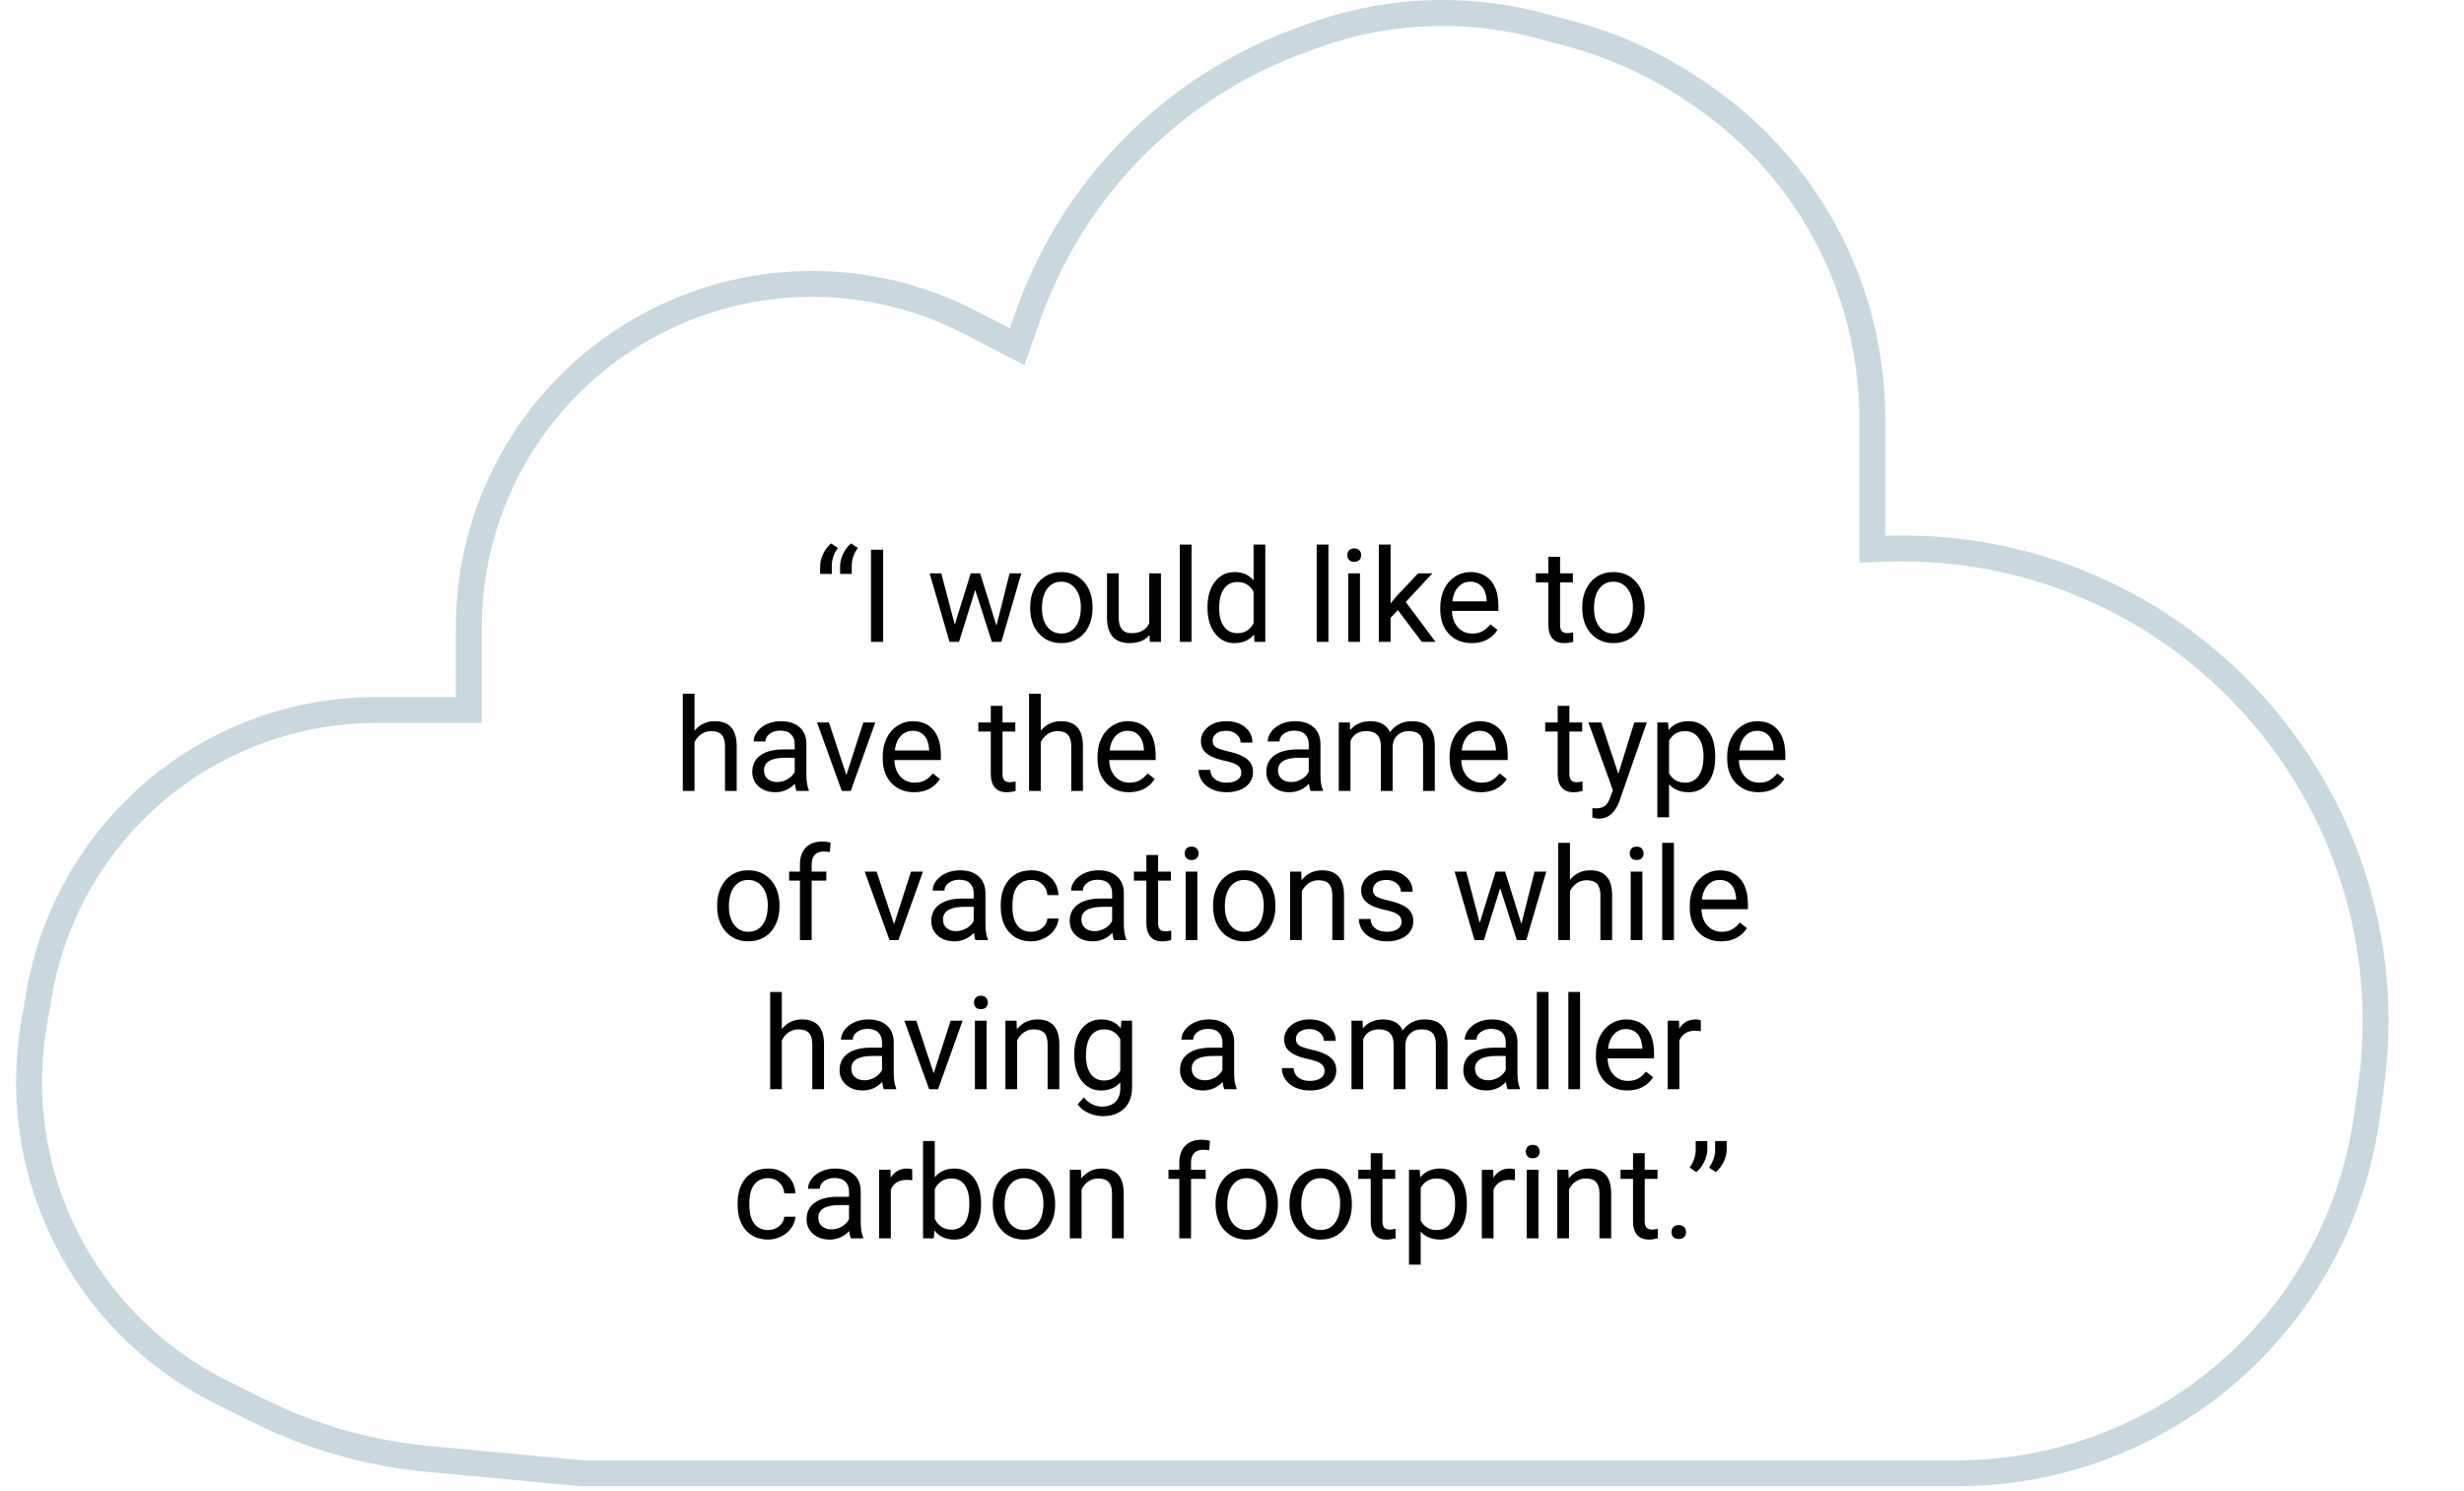 <svg width="380" height="230" viewBox="0 0 380 230" fill="none" xmlns="http://www.w3.org/2000/svg">
<path d="M288.745 82.633V84.701L290.813 84.632C336.166 83.1 371.932 122.845 365.643 167.785L365.011 172.298C362.817 187.979 354.869 202.282 342.712 212.427C331.245 221.997 316.783 227.239 301.847 227.239H89.714L65.981 225.02C56.856 224.166 47.968 221.628 39.767 217.535L34.015 214.663C24.393 209.86 16.448 202.262 11.219 192.865C5.31 182.247 3.203 169.929 5.245 157.95L6.02 153.403C7.941 142.139 13.466 131.803 21.765 123.95C31.562 114.678 44.539 109.511 58.028 109.511H70.305H72.305V107.511V96.752C72.305 76.843 83.47 58.617 101.205 49.572C116.435 41.806 134.477 41.869 149.652 49.742L154.817 52.421L156.86 53.481L157.624 51.31L158.537 48.717C165.483 28.984 180.898 13.396 200.552 6.231L202.442 5.542C208.869 3.199 215.656 2 222.496 2C227.628 2 232.738 2.675 237.694 4.007L242.167 5.209C249.188 7.096 255.831 10.177 261.808 14.316L262.746 14.965C274.761 23.286 283.35 35.684 286.918 49.857C288.132 54.676 288.745 59.627 288.745 64.597V82.633Z" stroke="#C9D8DF" stroke-width="4"/>
<path d="M128.184 83.814L129.219 84.518C128.613 85.344 128.301 86.236 128.281 87.193V88.522H126.484V87.389C126.484 86.725 126.641 86.067 126.953 85.416C127.272 84.765 127.682 84.231 128.184 83.814ZM131.26 83.814L132.295 84.518C131.689 85.344 131.377 86.236 131.357 87.193V88.522H129.561V87.389C129.561 86.725 129.717 86.067 130.029 85.416C130.348 84.765 130.758 84.231 131.26 83.814ZM136.201 99H134.326V84.781H136.201V99ZM153.672 96.51L155.703 88.434H157.51L154.434 99H152.969L150.4 90.992L147.9 99H146.436L143.369 88.434H145.166L147.246 96.344L149.707 88.434H151.162L153.672 96.51ZM158.877 93.619C158.877 92.584 159.079 91.653 159.482 90.826C159.893 89.999 160.459 89.361 161.182 88.912C161.911 88.463 162.741 88.238 163.672 88.238C165.111 88.238 166.273 88.736 167.158 89.732C168.05 90.728 168.496 92.053 168.496 93.707V93.834C168.496 94.863 168.298 95.787 167.9 96.607C167.51 97.421 166.947 98.056 166.211 98.512C165.482 98.967 164.642 99.195 163.691 99.195C162.259 99.195 161.097 98.697 160.205 97.701C159.32 96.705 158.877 95.387 158.877 93.746V93.619ZM160.693 93.834C160.693 95.006 160.964 95.947 161.504 96.656C162.051 97.366 162.78 97.721 163.691 97.721C164.609 97.721 165.339 97.363 165.879 96.647C166.419 95.924 166.689 94.915 166.689 93.619C166.689 92.46 166.413 91.523 165.859 90.807C165.312 90.084 164.583 89.723 163.672 89.723C162.78 89.723 162.061 90.078 161.514 90.787C160.967 91.497 160.693 92.512 160.693 93.834ZM177.285 97.955C176.582 98.782 175.55 99.195 174.189 99.195C173.063 99.195 172.204 98.87 171.611 98.219C171.025 97.561 170.729 96.591 170.723 95.309V88.434H172.529V95.26C172.529 96.861 173.18 97.662 174.482 97.662C175.863 97.662 176.781 97.148 177.236 96.119V88.434H179.043V99H177.324L177.285 97.955ZM183.76 99H181.953V84H183.76V99ZM186.221 93.629C186.221 92.008 186.605 90.706 187.373 89.723C188.141 88.733 189.147 88.238 190.391 88.238C191.628 88.238 192.607 88.662 193.33 89.508V84H195.137V99H193.477L193.389 97.867C192.666 98.753 191.66 99.195 190.371 99.195C189.147 99.195 188.148 98.694 187.373 97.691C186.605 96.689 186.221 95.38 186.221 93.766V93.629ZM188.027 93.834C188.027 95.032 188.275 95.969 188.77 96.647C189.264 97.324 189.948 97.662 190.82 97.662C191.966 97.662 192.803 97.148 193.33 96.119V91.266C192.79 90.269 191.96 89.772 190.84 89.772C189.954 89.772 189.264 90.113 188.77 90.797C188.275 91.481 188.027 92.493 188.027 93.834ZM204.873 99H203.066V84H204.873V99ZM209.736 99H207.93V88.434H209.736V99ZM207.783 85.631C207.783 85.338 207.871 85.091 208.047 84.889C208.229 84.687 208.496 84.586 208.848 84.586C209.199 84.586 209.466 84.687 209.648 84.889C209.831 85.091 209.922 85.338 209.922 85.631C209.922 85.924 209.831 86.168 209.648 86.363C209.466 86.559 209.199 86.656 208.848 86.656C208.496 86.656 208.229 86.559 208.047 86.363C207.871 86.168 207.783 85.924 207.783 85.631ZM215.586 94.107L214.453 95.289V99H212.646V84H214.453V93.072L215.42 91.91L218.711 88.434H220.908L216.797 92.848L221.387 99H219.268L215.586 94.107ZM226.963 99.195C225.531 99.195 224.365 98.727 223.467 97.789C222.568 96.845 222.119 95.585 222.119 94.01V93.678C222.119 92.63 222.318 91.695 222.715 90.875C223.118 90.048 223.678 89.404 224.395 88.941C225.117 88.473 225.898 88.238 226.738 88.238C228.112 88.238 229.18 88.691 229.941 89.596C230.703 90.501 231.084 91.796 231.084 93.482V94.234H223.926C223.952 95.276 224.255 96.119 224.834 96.764C225.42 97.402 226.162 97.721 227.061 97.721C227.699 97.721 228.239 97.591 228.682 97.33C229.124 97.07 229.512 96.725 229.844 96.295L230.947 97.154C230.062 98.515 228.734 99.195 226.963 99.195ZM226.738 89.723C226.009 89.723 225.397 89.99 224.902 90.523C224.408 91.051 224.102 91.793 223.984 92.75H229.277V92.613C229.225 91.695 228.978 90.986 228.535 90.484C228.092 89.977 227.493 89.723 226.738 89.723ZM240.596 85.875V88.434H242.568V89.83H240.596V96.383C240.596 96.806 240.684 97.125 240.859 97.34C241.035 97.548 241.335 97.652 241.758 97.652C241.966 97.652 242.253 97.613 242.617 97.535V99C242.142 99.13 241.68 99.195 241.23 99.195C240.423 99.195 239.814 98.951 239.404 98.463C238.994 97.975 238.789 97.281 238.789 96.383V89.83H236.865V88.434H238.789V85.875H240.596ZM244.014 93.619C244.014 92.584 244.215 91.653 244.619 90.826C245.029 89.999 245.596 89.361 246.318 88.912C247.048 88.463 247.878 88.238 248.809 88.238C250.247 88.238 251.41 88.736 252.295 89.732C253.187 90.728 253.633 92.053 253.633 93.707V93.834C253.633 94.863 253.434 95.787 253.037 96.607C252.646 97.421 252.083 98.056 251.348 98.512C250.618 98.967 249.779 99.195 248.828 99.195C247.396 99.195 246.234 98.697 245.342 97.701C244.456 96.705 244.014 95.387 244.014 93.746V93.619ZM245.83 93.834C245.83 95.006 246.1 95.947 246.641 96.656C247.188 97.366 247.917 97.721 248.828 97.721C249.746 97.721 250.475 97.363 251.016 96.647C251.556 95.924 251.826 94.915 251.826 93.619C251.826 92.46 251.549 91.523 250.996 90.807C250.449 90.084 249.72 89.723 248.809 89.723C247.917 89.723 247.197 90.078 246.65 90.787C246.104 91.497 245.83 92.512 245.83 93.834ZM107.109 112.713C107.91 111.73 108.952 111.238 110.234 111.238C112.467 111.238 113.594 112.498 113.613 115.018V122H111.807V115.008C111.8 114.246 111.624 113.683 111.279 113.318C110.941 112.954 110.41 112.771 109.688 112.771C109.102 112.771 108.587 112.928 108.145 113.24C107.702 113.553 107.357 113.963 107.109 114.471V122H105.303V107H107.109V112.713ZM122.842 122C122.738 121.792 122.653 121.421 122.588 120.887C121.748 121.759 120.745 122.195 119.58 122.195C118.538 122.195 117.682 121.902 117.012 121.316C116.348 120.724 116.016 119.975 116.016 119.07C116.016 117.97 116.432 117.117 117.266 116.512C118.105 115.9 119.284 115.594 120.801 115.594H122.559V114.764C122.559 114.132 122.37 113.631 121.992 113.26C121.615 112.882 121.058 112.693 120.322 112.693C119.678 112.693 119.137 112.856 118.701 113.182C118.265 113.507 118.047 113.901 118.047 114.363H116.23C116.23 113.836 116.416 113.328 116.787 112.84C117.165 112.345 117.673 111.954 118.311 111.668C118.955 111.382 119.661 111.238 120.43 111.238C121.647 111.238 122.601 111.544 123.291 112.156C123.981 112.762 124.339 113.598 124.365 114.666V119.529C124.365 120.499 124.489 121.271 124.736 121.844V122H122.842ZM119.844 120.623C120.41 120.623 120.947 120.477 121.455 120.184C121.963 119.891 122.331 119.51 122.559 119.041V116.873H121.143C118.929 116.873 117.822 117.521 117.822 118.816C117.822 119.383 118.011 119.826 118.389 120.145C118.766 120.464 119.251 120.623 119.844 120.623ZM130.527 119.549L133.145 111.434H134.99L131.201 122H129.824L125.996 111.434H127.842L130.527 119.549ZM140.977 122.195C139.544 122.195 138.379 121.727 137.48 120.789C136.582 119.845 136.133 118.585 136.133 117.01V116.678C136.133 115.63 136.331 114.695 136.729 113.875C137.132 113.048 137.692 112.404 138.408 111.941C139.131 111.473 139.912 111.238 140.752 111.238C142.126 111.238 143.193 111.691 143.955 112.596C144.717 113.501 145.098 114.796 145.098 116.482V117.234H137.939C137.965 118.276 138.268 119.119 138.848 119.764C139.434 120.402 140.176 120.721 141.074 120.721C141.712 120.721 142.253 120.59 142.695 120.33C143.138 120.07 143.525 119.725 143.857 119.295L144.961 120.154C144.076 121.515 142.747 122.195 140.977 122.195ZM140.752 112.723C140.023 112.723 139.411 112.99 138.916 113.523C138.421 114.051 138.115 114.793 137.998 115.75H143.291V115.613C143.239 114.695 142.992 113.986 142.549 113.484C142.106 112.977 141.507 112.723 140.752 112.723ZM154.609 108.875V111.434H156.582V112.83H154.609V119.383C154.609 119.806 154.697 120.125 154.873 120.34C155.049 120.548 155.348 120.652 155.771 120.652C155.98 120.652 156.266 120.613 156.631 120.535V122C156.156 122.13 155.693 122.195 155.244 122.195C154.437 122.195 153.828 121.951 153.418 121.463C153.008 120.975 152.803 120.281 152.803 119.383V112.83H150.879V111.434H152.803V108.875H154.609ZM160.508 112.713C161.309 111.73 162.35 111.238 163.633 111.238C165.866 111.238 166.992 112.498 167.012 115.018V122H165.205V115.008C165.199 114.246 165.023 113.683 164.678 113.318C164.339 112.954 163.809 112.771 163.086 112.771C162.5 112.771 161.986 112.928 161.543 113.24C161.1 113.553 160.755 113.963 160.508 114.471V122H158.701V107H160.508V112.713ZM174.102 122.195C172.669 122.195 171.504 121.727 170.605 120.789C169.707 119.845 169.258 118.585 169.258 117.01V116.678C169.258 115.63 169.456 114.695 169.854 113.875C170.257 113.048 170.817 112.404 171.533 111.941C172.256 111.473 173.037 111.238 173.877 111.238C175.251 111.238 176.318 111.691 177.08 112.596C177.842 113.501 178.223 114.796 178.223 116.482V117.234H171.064C171.09 118.276 171.393 119.119 171.973 119.764C172.559 120.402 173.301 120.721 174.199 120.721C174.837 120.721 175.378 120.59 175.82 120.33C176.263 120.07 176.65 119.725 176.982 119.295L178.086 120.154C177.201 121.515 175.872 122.195 174.102 122.195ZM173.877 112.723C173.148 112.723 172.536 112.99 172.041 113.523C171.546 114.051 171.24 114.793 171.123 115.75H176.416V115.613C176.364 114.695 176.117 113.986 175.674 113.484C175.231 112.977 174.632 112.723 173.877 112.723ZM191.436 119.197C191.436 118.709 191.25 118.331 190.879 118.064C190.514 117.791 189.873 117.557 188.955 117.361C188.044 117.166 187.318 116.932 186.777 116.658C186.243 116.385 185.846 116.059 185.586 115.682C185.332 115.304 185.205 114.855 185.205 114.334C185.205 113.468 185.57 112.736 186.299 112.137C187.035 111.538 187.972 111.238 189.111 111.238C190.309 111.238 191.279 111.548 192.021 112.166C192.77 112.785 193.145 113.576 193.145 114.539H191.328C191.328 114.044 191.117 113.618 190.693 113.26C190.277 112.902 189.749 112.723 189.111 112.723C188.454 112.723 187.939 112.866 187.568 113.152C187.197 113.439 187.012 113.813 187.012 114.275C187.012 114.712 187.184 115.04 187.529 115.262C187.874 115.483 188.496 115.695 189.395 115.896C190.299 116.098 191.032 116.339 191.592 116.619C192.152 116.899 192.565 117.238 192.832 117.635C193.105 118.025 193.242 118.504 193.242 119.07C193.242 120.014 192.865 120.773 192.109 121.346C191.354 121.912 190.374 122.195 189.17 122.195C188.324 122.195 187.575 122.046 186.924 121.746C186.273 121.447 185.762 121.03 185.391 120.496C185.026 119.956 184.844 119.373 184.844 118.748H186.65C186.683 119.354 186.924 119.835 187.373 120.193C187.829 120.545 188.428 120.721 189.17 120.721C189.854 120.721 190.4 120.584 190.811 120.311C191.227 120.031 191.436 119.66 191.436 119.197ZM202.119 122C202.015 121.792 201.93 121.421 201.865 120.887C201.025 121.759 200.023 122.195 198.857 122.195C197.816 122.195 196.96 121.902 196.289 121.316C195.625 120.724 195.293 119.975 195.293 119.07C195.293 117.97 195.71 117.117 196.543 116.512C197.383 115.9 198.561 115.594 200.078 115.594H201.836V114.764C201.836 114.132 201.647 113.631 201.27 113.26C200.892 112.882 200.335 112.693 199.6 112.693C198.955 112.693 198.415 112.856 197.979 113.182C197.542 113.507 197.324 113.901 197.324 114.363H195.508C195.508 113.836 195.693 113.328 196.064 112.84C196.442 112.345 196.95 111.954 197.588 111.668C198.232 111.382 198.939 111.238 199.707 111.238C200.924 111.238 201.878 111.544 202.568 112.156C203.258 112.762 203.617 113.598 203.643 114.666V119.529C203.643 120.499 203.766 121.271 204.014 121.844V122H202.119ZM199.121 120.623C199.688 120.623 200.225 120.477 200.732 120.184C201.24 119.891 201.608 119.51 201.836 119.041V116.873H200.42C198.206 116.873 197.1 117.521 197.1 118.816C197.1 119.383 197.288 119.826 197.666 120.145C198.044 120.464 198.529 120.623 199.121 120.623ZM208.174 111.434L208.223 112.605C208.997 111.694 210.042 111.238 211.357 111.238C212.835 111.238 213.841 111.805 214.375 112.938C214.727 112.43 215.182 112.02 215.742 111.707C216.309 111.395 216.976 111.238 217.744 111.238C220.062 111.238 221.24 112.465 221.279 114.92V122H219.473V115.027C219.473 114.272 219.3 113.709 218.955 113.338C218.61 112.96 218.031 112.771 217.217 112.771C216.546 112.771 215.99 112.973 215.547 113.377C215.104 113.774 214.847 114.311 214.775 114.988V122H212.959V115.076C212.959 113.54 212.207 112.771 210.703 112.771C209.518 112.771 208.708 113.276 208.271 114.285V122H206.465V111.434H208.174ZM228.398 122.195C226.966 122.195 225.801 121.727 224.902 120.789C224.004 119.845 223.555 118.585 223.555 117.01V116.678C223.555 115.63 223.753 114.695 224.15 113.875C224.554 113.048 225.114 112.404 225.83 111.941C226.553 111.473 227.334 111.238 228.174 111.238C229.548 111.238 230.615 111.691 231.377 112.596C232.139 113.501 232.52 114.796 232.52 116.482V117.234H225.361C225.387 118.276 225.69 119.119 226.27 119.764C226.855 120.402 227.598 120.721 228.496 120.721C229.134 120.721 229.674 120.59 230.117 120.33C230.56 120.07 230.947 119.725 231.279 119.295L232.383 120.154C231.497 121.515 230.169 122.195 228.398 122.195ZM228.174 112.723C227.445 112.723 226.833 112.99 226.338 113.523C225.843 114.051 225.537 114.793 225.42 115.75H230.713V115.613C230.661 114.695 230.413 113.986 229.971 113.484C229.528 112.977 228.929 112.723 228.174 112.723ZM242.031 108.875V111.434H244.004V112.83H242.031V119.383C242.031 119.806 242.119 120.125 242.295 120.34C242.471 120.548 242.77 120.652 243.193 120.652C243.402 120.652 243.688 120.613 244.053 120.535V122C243.577 122.13 243.115 122.195 242.666 122.195C241.859 122.195 241.25 121.951 240.84 121.463C240.43 120.975 240.225 120.281 240.225 119.383V112.83H238.301V111.434H240.225V108.875H242.031ZM249.58 119.354L252.041 111.434H253.975L249.727 123.631C249.069 125.389 248.024 126.268 246.592 126.268L246.25 126.238L245.576 126.111V124.646L246.064 124.686C246.676 124.686 247.152 124.562 247.49 124.314C247.835 124.067 248.118 123.615 248.34 122.957L248.74 121.883L244.971 111.434H246.943L249.58 119.354ZM264.521 116.834C264.521 118.442 264.154 119.738 263.418 120.721C262.682 121.704 261.686 122.195 260.43 122.195C259.147 122.195 258.138 121.788 257.402 120.975V126.062H255.596V111.434H257.246L257.334 112.605C258.07 111.694 259.092 111.238 260.4 111.238C261.67 111.238 262.673 111.717 263.408 112.674C264.15 113.631 264.521 114.962 264.521 116.668V116.834ZM262.715 116.629C262.715 115.438 262.461 114.497 261.953 113.807C261.445 113.117 260.749 112.771 259.863 112.771C258.77 112.771 257.949 113.257 257.402 114.227V119.275C257.943 120.239 258.77 120.721 259.883 120.721C260.749 120.721 261.436 120.379 261.943 119.695C262.458 119.005 262.715 117.983 262.715 116.629ZM271.211 122.195C269.779 122.195 268.613 121.727 267.715 120.789C266.816 119.845 266.367 118.585 266.367 117.01V116.678C266.367 115.63 266.566 114.695 266.963 113.875C267.367 113.048 267.926 112.404 268.643 111.941C269.365 111.473 270.146 111.238 270.986 111.238C272.36 111.238 273.428 111.691 274.189 112.596C274.951 113.501 275.332 114.796 275.332 116.482V117.234H268.174C268.2 118.276 268.503 119.119 269.082 119.764C269.668 120.402 270.41 120.721 271.309 120.721C271.947 120.721 272.487 120.59 272.93 120.33C273.372 120.07 273.76 119.725 274.092 119.295L275.195 120.154C274.31 121.515 272.982 122.195 271.211 122.195ZM270.986 112.723C270.257 112.723 269.645 112.99 269.15 113.523C268.656 114.051 268.35 114.793 268.232 115.75H273.525V115.613C273.473 114.695 273.226 113.986 272.783 113.484C272.34 112.977 271.742 112.723 270.986 112.723ZM110.596 139.619C110.596 138.584 110.798 137.653 111.201 136.826C111.611 135.999 112.178 135.361 112.9 134.912C113.63 134.463 114.46 134.238 115.391 134.238C116.829 134.238 117.992 134.736 118.877 135.732C119.769 136.729 120.215 138.053 120.215 139.707V139.834C120.215 140.863 120.016 141.787 119.619 142.607C119.229 143.421 118.665 144.056 117.93 144.512C117.201 144.967 116.361 145.195 115.41 145.195C113.978 145.195 112.816 144.697 111.924 143.701C111.038 142.705 110.596 141.387 110.596 139.746V139.619ZM112.412 139.834C112.412 141.006 112.682 141.947 113.223 142.656C113.77 143.366 114.499 143.721 115.41 143.721C116.328 143.721 117.057 143.363 117.598 142.646C118.138 141.924 118.408 140.915 118.408 139.619C118.408 138.46 118.132 137.523 117.578 136.807C117.031 136.084 116.302 135.723 115.391 135.723C114.499 135.723 113.779 136.077 113.232 136.787C112.686 137.497 112.412 138.512 112.412 139.834ZM123.369 145V135.83H121.699V134.434H123.369V133.35C123.369 132.217 123.672 131.341 124.277 130.723C124.883 130.104 125.739 129.795 126.846 129.795C127.262 129.795 127.676 129.85 128.086 129.961L127.988 131.426C127.682 131.367 127.357 131.338 127.012 131.338C126.426 131.338 125.973 131.51 125.654 131.855C125.335 132.194 125.176 132.682 125.176 133.32V134.434H127.432V135.83H125.176V145H123.369ZM137.881 142.549L140.498 134.434H142.344L138.555 145H137.178L133.35 134.434H135.195L137.881 142.549ZM150.449 145C150.345 144.792 150.26 144.421 150.195 143.887C149.355 144.759 148.353 145.195 147.188 145.195C146.146 145.195 145.29 144.902 144.619 144.316C143.955 143.724 143.623 142.975 143.623 142.07C143.623 140.97 144.04 140.117 144.873 139.512C145.713 138.9 146.891 138.594 148.408 138.594H150.166V137.764C150.166 137.132 149.977 136.631 149.6 136.26C149.222 135.882 148.665 135.693 147.93 135.693C147.285 135.693 146.745 135.856 146.309 136.182C145.872 136.507 145.654 136.901 145.654 137.363H143.838C143.838 136.836 144.023 136.328 144.395 135.84C144.772 135.345 145.28 134.954 145.918 134.668C146.562 134.382 147.269 134.238 148.037 134.238C149.255 134.238 150.208 134.544 150.898 135.156C151.589 135.762 151.947 136.598 151.973 137.666V142.529C151.973 143.499 152.096 144.271 152.344 144.844V145H150.449ZM147.451 143.623C148.018 143.623 148.555 143.477 149.062 143.184C149.57 142.891 149.938 142.51 150.166 142.041V139.873H148.75C146.536 139.873 145.43 140.521 145.43 141.816C145.43 142.383 145.618 142.826 145.996 143.145C146.374 143.464 146.859 143.623 147.451 143.623ZM159.043 143.721C159.688 143.721 160.251 143.525 160.732 143.135C161.214 142.744 161.481 142.256 161.533 141.67H163.242C163.21 142.275 163.001 142.852 162.617 143.398C162.233 143.945 161.719 144.382 161.074 144.707C160.436 145.033 159.759 145.195 159.043 145.195C157.604 145.195 156.458 144.717 155.605 143.76C154.759 142.796 154.336 141.481 154.336 139.814V139.512C154.336 138.483 154.525 137.568 154.902 136.768C155.28 135.967 155.82 135.345 156.523 134.902C157.233 134.46 158.07 134.238 159.033 134.238C160.218 134.238 161.201 134.593 161.982 135.303C162.77 136.012 163.19 136.934 163.242 138.066H161.533C161.481 137.383 161.221 136.823 160.752 136.387C160.29 135.944 159.717 135.723 159.033 135.723C158.115 135.723 157.402 136.055 156.895 136.719C156.393 137.376 156.143 138.33 156.143 139.58V139.922C156.143 141.139 156.393 142.077 156.895 142.734C157.396 143.392 158.112 143.721 159.043 143.721ZM171.797 145C171.693 144.792 171.608 144.421 171.543 143.887C170.703 144.759 169.701 145.195 168.535 145.195C167.493 145.195 166.637 144.902 165.967 144.316C165.303 143.724 164.971 142.975 164.971 142.07C164.971 140.97 165.387 140.117 166.221 139.512C167.061 138.9 168.239 138.594 169.756 138.594H171.514V137.764C171.514 137.132 171.325 136.631 170.947 136.26C170.57 135.882 170.013 135.693 169.277 135.693C168.633 135.693 168.092 135.856 167.656 136.182C167.22 136.507 167.002 136.901 167.002 137.363H165.186C165.186 136.836 165.371 136.328 165.742 135.84C166.12 135.345 166.628 134.954 167.266 134.668C167.91 134.382 168.617 134.238 169.385 134.238C170.602 134.238 171.556 134.544 172.246 135.156C172.936 135.762 173.294 136.598 173.32 137.666V142.529C173.32 143.499 173.444 144.271 173.691 144.844V145H171.797ZM168.799 143.623C169.365 143.623 169.902 143.477 170.41 143.184C170.918 142.891 171.286 142.51 171.514 142.041V139.873H170.098C167.884 139.873 166.777 140.521 166.777 141.816C166.777 142.383 166.966 142.826 167.344 143.145C167.721 143.464 168.206 143.623 168.799 143.623ZM178.604 131.875V134.434H180.576V135.83H178.604V142.383C178.604 142.806 178.691 143.125 178.867 143.34C179.043 143.548 179.342 143.652 179.766 143.652C179.974 143.652 180.26 143.613 180.625 143.535V145C180.15 145.13 179.688 145.195 179.238 145.195C178.431 145.195 177.822 144.951 177.412 144.463C177.002 143.975 176.797 143.281 176.797 142.383V135.83H174.873V134.434H176.797V131.875H178.604ZM184.658 145H182.852V134.434H184.658V145ZM182.705 131.631C182.705 131.338 182.793 131.09 182.969 130.889C183.151 130.687 183.418 130.586 183.77 130.586C184.121 130.586 184.388 130.687 184.57 130.889C184.753 131.09 184.844 131.338 184.844 131.631C184.844 131.924 184.753 132.168 184.57 132.363C184.388 132.559 184.121 132.656 183.77 132.656C183.418 132.656 183.151 132.559 182.969 132.363C182.793 132.168 182.705 131.924 182.705 131.631ZM187.08 139.619C187.08 138.584 187.282 137.653 187.686 136.826C188.096 135.999 188.662 135.361 189.385 134.912C190.114 134.463 190.944 134.238 191.875 134.238C193.314 134.238 194.476 134.736 195.361 135.732C196.253 136.729 196.699 138.053 196.699 139.707V139.834C196.699 140.863 196.501 141.787 196.104 142.607C195.713 143.421 195.15 144.056 194.414 144.512C193.685 144.967 192.845 145.195 191.895 145.195C190.462 145.195 189.3 144.697 188.408 143.701C187.523 142.705 187.08 141.387 187.08 139.746V139.619ZM188.896 139.834C188.896 141.006 189.167 141.947 189.707 142.656C190.254 143.366 190.983 143.721 191.895 143.721C192.812 143.721 193.542 143.363 194.082 142.646C194.622 141.924 194.893 140.915 194.893 139.619C194.893 138.46 194.616 137.523 194.062 136.807C193.516 136.084 192.786 135.723 191.875 135.723C190.983 135.723 190.264 136.077 189.717 136.787C189.17 137.497 188.896 138.512 188.896 139.834ZM200.674 134.434L200.732 135.762C201.54 134.746 202.594 134.238 203.896 134.238C206.13 134.238 207.256 135.498 207.275 138.018V145H205.469V138.008C205.462 137.246 205.286 136.683 204.941 136.318C204.603 135.954 204.072 135.771 203.35 135.771C202.764 135.771 202.249 135.928 201.807 136.24C201.364 136.553 201.019 136.963 200.771 137.471V145H198.965V134.434H200.674ZM216.152 142.197C216.152 141.709 215.967 141.331 215.596 141.064C215.231 140.791 214.59 140.557 213.672 140.361C212.76 140.166 212.035 139.932 211.494 139.658C210.96 139.385 210.563 139.059 210.303 138.682C210.049 138.304 209.922 137.855 209.922 137.334C209.922 136.468 210.286 135.736 211.016 135.137C211.751 134.538 212.689 134.238 213.828 134.238C215.026 134.238 215.996 134.548 216.738 135.166C217.487 135.785 217.861 136.576 217.861 137.539H216.045C216.045 137.044 215.833 136.618 215.41 136.26C214.993 135.902 214.466 135.723 213.828 135.723C213.171 135.723 212.656 135.866 212.285 136.152C211.914 136.439 211.729 136.813 211.729 137.275C211.729 137.712 211.901 138.04 212.246 138.262C212.591 138.483 213.213 138.695 214.111 138.896C215.016 139.098 215.749 139.339 216.309 139.619C216.868 139.899 217.282 140.238 217.549 140.635C217.822 141.025 217.959 141.504 217.959 142.07C217.959 143.014 217.581 143.773 216.826 144.346C216.071 144.912 215.091 145.195 213.887 145.195C213.04 145.195 212.292 145.046 211.641 144.746C210.99 144.447 210.479 144.03 210.107 143.496C209.743 142.956 209.561 142.373 209.561 141.748H211.367C211.4 142.354 211.641 142.835 212.09 143.193C212.546 143.545 213.145 143.721 213.887 143.721C214.57 143.721 215.117 143.584 215.527 143.311C215.944 143.031 216.152 142.66 216.152 142.197ZM234.629 142.51L236.66 134.434H238.467L235.391 145H233.926L231.357 136.992L228.857 145H227.393L224.326 134.434H226.123L228.203 142.344L230.664 134.434H232.119L234.629 142.51ZM242.119 135.713C242.92 134.73 243.962 134.238 245.244 134.238C247.477 134.238 248.604 135.498 248.623 138.018V145H246.816V138.008C246.81 137.246 246.634 136.683 246.289 136.318C245.951 135.954 245.42 135.771 244.697 135.771C244.111 135.771 243.597 135.928 243.154 136.24C242.712 136.553 242.367 136.963 242.119 137.471V145H240.312V130H242.119V135.713ZM253.291 145H251.484V134.434H253.291V145ZM251.338 131.631C251.338 131.338 251.426 131.09 251.602 130.889C251.784 130.687 252.051 130.586 252.402 130.586C252.754 130.586 253.021 130.687 253.203 130.889C253.385 131.09 253.477 131.338 253.477 131.631C253.477 131.924 253.385 132.168 253.203 132.363C253.021 132.559 252.754 132.656 252.402 132.656C252.051 132.656 251.784 132.559 251.602 132.363C251.426 132.168 251.338 131.924 251.338 131.631ZM258.154 145H256.348V130H258.154V145ZM265.439 145.195C264.007 145.195 262.842 144.727 261.943 143.789C261.045 142.845 260.596 141.585 260.596 140.01V139.678C260.596 138.63 260.794 137.695 261.191 136.875C261.595 136.048 262.155 135.404 262.871 134.941C263.594 134.473 264.375 134.238 265.215 134.238C266.589 134.238 267.656 134.691 268.418 135.596C269.18 136.501 269.561 137.796 269.561 139.482V140.234H262.402C262.428 141.276 262.731 142.119 263.311 142.764C263.896 143.402 264.639 143.721 265.537 143.721C266.175 143.721 266.715 143.59 267.158 143.33C267.601 143.07 267.988 142.725 268.32 142.295L269.424 143.154C268.538 144.515 267.21 145.195 265.439 145.195ZM265.215 135.723C264.486 135.723 263.874 135.99 263.379 136.523C262.884 137.051 262.578 137.793 262.461 138.75H267.754V138.613C267.702 137.695 267.454 136.986 267.012 136.484C266.569 135.977 265.97 135.723 265.215 135.723ZM120.576 158.713C121.377 157.73 122.419 157.238 123.701 157.238C125.934 157.238 127.061 158.498 127.08 161.018V168H125.273V161.008C125.267 160.246 125.091 159.683 124.746 159.318C124.408 158.954 123.877 158.771 123.154 158.771C122.568 158.771 122.054 158.928 121.611 159.24C121.169 159.553 120.824 159.963 120.576 160.471V168H118.77V153H120.576V158.713ZM136.309 168C136.204 167.792 136.12 167.421 136.055 166.887C135.215 167.759 134.212 168.195 133.047 168.195C132.005 168.195 131.149 167.902 130.479 167.316C129.814 166.724 129.482 165.975 129.482 165.07C129.482 163.97 129.899 163.117 130.732 162.512C131.572 161.9 132.751 161.594 134.268 161.594H136.025V160.764C136.025 160.132 135.837 159.631 135.459 159.26C135.081 158.882 134.525 158.693 133.789 158.693C133.145 158.693 132.604 158.856 132.168 159.182C131.732 159.507 131.514 159.901 131.514 160.363H129.697C129.697 159.836 129.883 159.328 130.254 158.84C130.632 158.345 131.139 157.954 131.777 157.668C132.422 157.382 133.128 157.238 133.896 157.238C135.114 157.238 136.068 157.544 136.758 158.156C137.448 158.762 137.806 159.598 137.832 160.666V165.529C137.832 166.499 137.956 167.271 138.203 167.844V168H136.309ZM133.311 166.623C133.877 166.623 134.414 166.477 134.922 166.184C135.43 165.891 135.798 165.51 136.025 165.041V162.873H134.609C132.396 162.873 131.289 163.521 131.289 164.816C131.289 165.383 131.478 165.826 131.855 166.145C132.233 166.464 132.718 166.623 133.311 166.623ZM143.994 165.549L146.611 157.434H148.457L144.668 168H143.291L139.463 157.434H141.309L143.994 165.549ZM152.158 168H150.352V157.434H152.158V168ZM150.205 154.631C150.205 154.338 150.293 154.09 150.469 153.889C150.651 153.687 150.918 153.586 151.27 153.586C151.621 153.586 151.888 153.687 152.07 153.889C152.253 154.09 152.344 154.338 152.344 154.631C152.344 154.924 152.253 155.168 152.07 155.363C151.888 155.559 151.621 155.656 151.27 155.656C150.918 155.656 150.651 155.559 150.469 155.363C150.293 155.168 150.205 154.924 150.205 154.631ZM156.768 157.434L156.826 158.762C157.633 157.746 158.688 157.238 159.99 157.238C162.223 157.238 163.35 158.498 163.369 161.018V168H161.562V161.008C161.556 160.246 161.38 159.683 161.035 159.318C160.697 158.954 160.166 158.771 159.443 158.771C158.857 158.771 158.343 158.928 157.9 159.24C157.458 159.553 157.113 159.963 156.865 160.471V168H155.059V157.434H156.768ZM165.664 162.629C165.664 160.982 166.045 159.673 166.807 158.703C167.568 157.727 168.577 157.238 169.834 157.238C171.123 157.238 172.129 157.694 172.852 158.605L172.939 157.434H174.59V167.746C174.59 169.113 174.183 170.191 173.369 170.979C172.562 171.766 171.475 172.16 170.107 172.16C169.346 172.16 168.6 171.997 167.871 171.672C167.142 171.346 166.585 170.9 166.201 170.334L167.139 169.25C167.913 170.207 168.861 170.686 169.98 170.686C170.859 170.686 171.543 170.438 172.031 169.943C172.526 169.449 172.773 168.752 172.773 167.854V166.945C172.051 167.779 171.064 168.195 169.814 168.195C168.577 168.195 167.575 167.697 166.807 166.701C166.045 165.705 165.664 164.348 165.664 162.629ZM167.48 162.834C167.48 164.025 167.725 164.963 168.213 165.646C168.701 166.324 169.385 166.662 170.264 166.662C171.403 166.662 172.24 166.145 172.773 165.109V160.285C172.22 159.276 171.39 158.771 170.283 158.771C169.404 158.771 168.717 159.113 168.223 159.797C167.728 160.48 167.48 161.493 167.48 162.834ZM188.809 168C188.704 167.792 188.62 167.421 188.555 166.887C187.715 167.759 186.712 168.195 185.547 168.195C184.505 168.195 183.649 167.902 182.979 167.316C182.314 166.724 181.982 165.975 181.982 165.07C181.982 163.97 182.399 163.117 183.232 162.512C184.072 161.9 185.251 161.594 186.768 161.594H188.525V160.764C188.525 160.132 188.337 159.631 187.959 159.26C187.581 158.882 187.025 158.693 186.289 158.693C185.645 158.693 185.104 158.856 184.668 159.182C184.232 159.507 184.014 159.901 184.014 160.363H182.197C182.197 159.836 182.383 159.328 182.754 158.84C183.132 158.345 183.639 157.954 184.277 157.668C184.922 157.382 185.628 157.238 186.396 157.238C187.614 157.238 188.568 157.544 189.258 158.156C189.948 158.762 190.306 159.598 190.332 160.666V165.529C190.332 166.499 190.456 167.271 190.703 167.844V168H188.809ZM185.811 166.623C186.377 166.623 186.914 166.477 187.422 166.184C187.93 165.891 188.298 165.51 188.525 165.041V162.873H187.109C184.896 162.873 183.789 163.521 183.789 164.816C183.789 165.383 183.978 165.826 184.355 166.145C184.733 166.464 185.218 166.623 185.811 166.623ZM204.277 165.197C204.277 164.709 204.092 164.331 203.721 164.064C203.356 163.791 202.715 163.557 201.797 163.361C200.885 163.166 200.16 162.932 199.619 162.658C199.085 162.385 198.688 162.059 198.428 161.682C198.174 161.304 198.047 160.855 198.047 160.334C198.047 159.468 198.411 158.736 199.141 158.137C199.876 157.538 200.814 157.238 201.953 157.238C203.151 157.238 204.121 157.548 204.863 158.166C205.612 158.785 205.986 159.576 205.986 160.539H204.17C204.17 160.044 203.958 159.618 203.535 159.26C203.118 158.902 202.591 158.723 201.953 158.723C201.296 158.723 200.781 158.866 200.41 159.152C200.039 159.439 199.854 159.813 199.854 160.275C199.854 160.712 200.026 161.04 200.371 161.262C200.716 161.483 201.338 161.695 202.236 161.896C203.141 162.098 203.874 162.339 204.434 162.619C204.993 162.899 205.407 163.238 205.674 163.635C205.947 164.025 206.084 164.504 206.084 165.07C206.084 166.014 205.706 166.773 204.951 167.346C204.196 167.912 203.216 168.195 202.012 168.195C201.165 168.195 200.417 168.046 199.766 167.746C199.115 167.447 198.604 167.03 198.232 166.496C197.868 165.956 197.686 165.373 197.686 164.748H199.492C199.525 165.354 199.766 165.835 200.215 166.193C200.671 166.545 201.27 166.721 202.012 166.721C202.695 166.721 203.242 166.584 203.652 166.311C204.069 166.031 204.277 165.66 204.277 165.197ZM210.137 157.434L210.186 158.605C210.96 157.694 212.005 157.238 213.32 157.238C214.798 157.238 215.804 157.805 216.338 158.938C216.689 158.43 217.145 158.02 217.705 157.707C218.271 157.395 218.939 157.238 219.707 157.238C222.025 157.238 223.203 158.465 223.242 160.92V168H221.436V161.027C221.436 160.272 221.263 159.709 220.918 159.338C220.573 158.96 219.993 158.771 219.18 158.771C218.509 158.771 217.952 158.973 217.51 159.377C217.067 159.774 216.81 160.311 216.738 160.988V168H214.922V161.076C214.922 159.54 214.17 158.771 212.666 158.771C211.481 158.771 210.671 159.276 210.234 160.285V168H208.428V157.434H210.137ZM232.5 168C232.396 167.792 232.311 167.421 232.246 166.887C231.406 167.759 230.404 168.195 229.238 168.195C228.197 168.195 227.34 167.902 226.67 167.316C226.006 166.724 225.674 165.975 225.674 165.07C225.674 163.97 226.09 163.117 226.924 162.512C227.764 161.9 228.942 161.594 230.459 161.594H232.217V160.764C232.217 160.132 232.028 159.631 231.65 159.26C231.273 158.882 230.716 158.693 229.98 158.693C229.336 158.693 228.796 158.856 228.359 159.182C227.923 159.507 227.705 159.901 227.705 160.363H225.889C225.889 159.836 226.074 159.328 226.445 158.84C226.823 158.345 227.331 157.954 227.969 157.668C228.613 157.382 229.32 157.238 230.088 157.238C231.305 157.238 232.259 157.544 232.949 158.156C233.639 158.762 233.997 159.598 234.023 160.666V165.529C234.023 166.499 234.147 167.271 234.395 167.844V168H232.5ZM229.502 166.623C230.068 166.623 230.605 166.477 231.113 166.184C231.621 165.891 231.989 165.51 232.217 165.041V162.873H230.801C228.587 162.873 227.48 163.521 227.48 164.816C227.48 165.383 227.669 165.826 228.047 166.145C228.424 166.464 228.91 166.623 229.502 166.623ZM238.818 168H237.012V153H238.818V168ZM243.682 168H241.875V153H243.682V168ZM250.967 168.195C249.535 168.195 248.369 167.727 247.471 166.789C246.572 165.845 246.123 164.585 246.123 163.01V162.678C246.123 161.63 246.322 160.695 246.719 159.875C247.122 159.048 247.682 158.404 248.398 157.941C249.121 157.473 249.902 157.238 250.742 157.238C252.116 157.238 253.184 157.691 253.945 158.596C254.707 159.501 255.088 160.796 255.088 162.482V163.234H247.93C247.956 164.276 248.258 165.119 248.838 165.764C249.424 166.402 250.166 166.721 251.064 166.721C251.702 166.721 252.243 166.59 252.686 166.33C253.128 166.07 253.516 165.725 253.848 165.295L254.951 166.154C254.066 167.515 252.738 168.195 250.967 168.195ZM250.742 158.723C250.013 158.723 249.401 158.99 248.906 159.523C248.411 160.051 248.105 160.793 247.988 161.75H253.281V161.613C253.229 160.695 252.982 159.986 252.539 159.484C252.096 158.977 251.497 158.723 250.742 158.723ZM262.295 159.055C262.021 159.009 261.725 158.986 261.406 158.986C260.221 158.986 259.417 159.491 258.994 160.5V168H257.188V157.434H258.945L258.975 158.654C259.567 157.71 260.407 157.238 261.494 157.238C261.846 157.238 262.113 157.284 262.295 157.375V159.055ZM118.467 189.721C119.111 189.721 119.674 189.525 120.156 189.135C120.638 188.744 120.905 188.256 120.957 187.67H122.666C122.633 188.275 122.425 188.852 122.041 189.398C121.657 189.945 121.143 190.382 120.498 190.707C119.86 191.033 119.183 191.195 118.467 191.195C117.028 191.195 115.882 190.717 115.029 189.76C114.183 188.796 113.76 187.481 113.76 185.814V185.512C113.76 184.483 113.949 183.568 114.326 182.768C114.704 181.967 115.244 181.345 115.947 180.902C116.657 180.46 117.493 180.238 118.457 180.238C119.642 180.238 120.625 180.593 121.406 181.303C122.194 182.012 122.614 182.934 122.666 184.066H120.957C120.905 183.383 120.645 182.823 120.176 182.387C119.714 181.944 119.141 181.723 118.457 181.723C117.539 181.723 116.826 182.055 116.318 182.719C115.817 183.376 115.566 184.33 115.566 185.58V185.922C115.566 187.139 115.817 188.077 116.318 188.734C116.82 189.392 117.536 189.721 118.467 189.721ZM131.221 191C131.117 190.792 131.032 190.421 130.967 189.887C130.127 190.759 129.124 191.195 127.959 191.195C126.917 191.195 126.061 190.902 125.391 190.316C124.727 189.724 124.395 188.975 124.395 188.07C124.395 186.97 124.811 186.117 125.645 185.512C126.484 184.9 127.663 184.594 129.18 184.594H130.938V183.764C130.938 183.132 130.749 182.631 130.371 182.26C129.993 181.882 129.437 181.693 128.701 181.693C128.057 181.693 127.516 181.856 127.08 182.182C126.644 182.507 126.426 182.901 126.426 183.363H124.609C124.609 182.836 124.795 182.328 125.166 181.84C125.544 181.345 126.051 180.954 126.689 180.668C127.334 180.382 128.04 180.238 128.809 180.238C130.026 180.238 130.98 180.544 131.67 181.156C132.36 181.762 132.718 182.598 132.744 183.666V188.529C132.744 189.499 132.868 190.271 133.115 190.844V191H131.221ZM128.223 189.623C128.789 189.623 129.326 189.477 129.834 189.184C130.342 188.891 130.71 188.51 130.938 188.041V185.873H129.521C127.308 185.873 126.201 186.521 126.201 187.816C126.201 188.383 126.39 188.826 126.768 189.145C127.145 189.464 127.63 189.623 128.223 189.623ZM140.684 182.055C140.41 182.009 140.114 181.986 139.795 181.986C138.61 181.986 137.806 182.491 137.383 183.5V191H135.576V180.434H137.334L137.363 181.654C137.956 180.71 138.796 180.238 139.883 180.238C140.234 180.238 140.501 180.284 140.684 180.375V182.055ZM151.299 185.834C151.299 187.449 150.928 188.747 150.186 189.73C149.443 190.707 148.447 191.195 147.197 191.195C145.863 191.195 144.831 190.723 144.102 189.779L144.014 191H142.354V176H144.16V181.596C144.889 180.691 145.895 180.238 147.178 180.238C148.46 180.238 149.466 180.723 150.195 181.693C150.931 182.663 151.299 183.992 151.299 185.678V185.834ZM149.492 185.629C149.492 184.398 149.255 183.448 148.779 182.777C148.304 182.107 147.62 181.771 146.729 181.771C145.537 181.771 144.681 182.325 144.16 183.432V188.002C144.714 189.109 145.576 189.662 146.748 189.662C147.614 189.662 148.288 189.327 148.77 188.656C149.251 187.986 149.492 186.977 149.492 185.629ZM153.105 185.619C153.105 184.584 153.307 183.653 153.711 182.826C154.121 181.999 154.688 181.361 155.41 180.912C156.139 180.463 156.969 180.238 157.9 180.238C159.339 180.238 160.501 180.736 161.387 181.732C162.279 182.729 162.725 184.053 162.725 185.707V185.834C162.725 186.863 162.526 187.787 162.129 188.607C161.738 189.421 161.175 190.056 160.439 190.512C159.71 190.967 158.87 191.195 157.92 191.195C156.488 191.195 155.326 190.697 154.434 189.701C153.548 188.705 153.105 187.387 153.105 185.746V185.619ZM154.922 185.834C154.922 187.006 155.192 187.947 155.732 188.656C156.279 189.366 157.008 189.721 157.92 189.721C158.838 189.721 159.567 189.363 160.107 188.646C160.648 187.924 160.918 186.915 160.918 185.619C160.918 184.46 160.641 183.523 160.088 182.807C159.541 182.084 158.812 181.723 157.9 181.723C157.008 181.723 156.289 182.077 155.742 182.787C155.195 183.497 154.922 184.512 154.922 185.834ZM166.699 180.434L166.758 181.762C167.565 180.746 168.62 180.238 169.922 180.238C172.155 180.238 173.281 181.498 173.301 184.018V191H171.494V184.008C171.488 183.246 171.312 182.683 170.967 182.318C170.628 181.954 170.098 181.771 169.375 181.771C168.789 181.771 168.275 181.928 167.832 182.24C167.389 182.553 167.044 182.963 166.797 183.471V191H164.99V180.434H166.699ZM181.875 191V181.83H180.205V180.434H181.875V179.35C181.875 178.217 182.178 177.341 182.783 176.723C183.389 176.104 184.245 175.795 185.352 175.795C185.768 175.795 186.182 175.85 186.592 175.961L186.494 177.426C186.188 177.367 185.863 177.338 185.518 177.338C184.932 177.338 184.479 177.51 184.16 177.855C183.841 178.194 183.682 178.682 183.682 179.32V180.434H185.938V181.83H183.682V191H181.875ZM187.461 185.619C187.461 184.584 187.663 183.653 188.066 182.826C188.477 181.999 189.043 181.361 189.766 180.912C190.495 180.463 191.325 180.238 192.256 180.238C193.695 180.238 194.857 180.736 195.742 181.732C196.634 182.729 197.08 184.053 197.08 185.707V185.834C197.08 186.863 196.882 187.787 196.484 188.607C196.094 189.421 195.531 190.056 194.795 190.512C194.066 190.967 193.226 191.195 192.275 191.195C190.843 191.195 189.681 190.697 188.789 189.701C187.904 188.705 187.461 187.387 187.461 185.746V185.619ZM189.277 185.834C189.277 187.006 189.548 187.947 190.088 188.656C190.635 189.366 191.364 189.721 192.275 189.721C193.193 189.721 193.923 189.363 194.463 188.646C195.003 187.924 195.273 186.915 195.273 185.619C195.273 184.46 194.997 183.523 194.443 182.807C193.896 182.084 193.167 181.723 192.256 181.723C191.364 181.723 190.645 182.077 190.098 182.787C189.551 183.497 189.277 184.512 189.277 185.834ZM198.867 185.619C198.867 184.584 199.069 183.653 199.473 182.826C199.883 181.999 200.449 181.361 201.172 180.912C201.901 180.463 202.731 180.238 203.662 180.238C205.101 180.238 206.263 180.736 207.148 181.732C208.04 182.729 208.486 184.053 208.486 185.707V185.834C208.486 186.863 208.288 187.787 207.891 188.607C207.5 189.421 206.937 190.056 206.201 190.512C205.472 190.967 204.632 191.195 203.682 191.195C202.249 191.195 201.087 190.697 200.195 189.701C199.31 188.705 198.867 187.387 198.867 185.746V185.619ZM200.684 185.834C200.684 187.006 200.954 187.947 201.494 188.656C202.041 189.366 202.77 189.721 203.682 189.721C204.6 189.721 205.329 189.363 205.869 188.646C206.41 187.924 206.68 186.915 206.68 185.619C206.68 184.46 206.403 183.523 205.85 182.807C205.303 182.084 204.574 181.723 203.662 181.723C202.77 181.723 202.051 182.077 201.504 182.787C200.957 183.497 200.684 184.512 200.684 185.834ZM213.203 177.875V180.434H215.176V181.83H213.203V188.383C213.203 188.806 213.291 189.125 213.467 189.34C213.643 189.548 213.942 189.652 214.365 189.652C214.574 189.652 214.86 189.613 215.225 189.535V191C214.749 191.13 214.287 191.195 213.838 191.195C213.031 191.195 212.422 190.951 212.012 190.463C211.602 189.975 211.396 189.281 211.396 188.383V181.83H209.473V180.434H211.396V177.875H213.203ZM226.221 185.834C226.221 187.442 225.853 188.738 225.117 189.721C224.382 190.704 223.385 191.195 222.129 191.195C220.846 191.195 219.837 190.788 219.102 189.975V195.062H217.295V180.434H218.945L219.033 181.605C219.769 180.694 220.791 180.238 222.1 180.238C223.369 180.238 224.372 180.717 225.107 181.674C225.85 182.631 226.221 183.962 226.221 185.668V185.834ZM224.414 185.629C224.414 184.438 224.16 183.497 223.652 182.807C223.145 182.117 222.448 181.771 221.562 181.771C220.469 181.771 219.648 182.257 219.102 183.227V188.275C219.642 189.239 220.469 189.721 221.582 189.721C222.448 189.721 223.135 189.379 223.643 188.695C224.157 188.005 224.414 186.983 224.414 185.629ZM233.633 182.055C233.359 182.009 233.063 181.986 232.744 181.986C231.559 181.986 230.755 182.491 230.332 183.5V191H228.525V180.434H230.283L230.312 181.654C230.905 180.71 231.745 180.238 232.832 180.238C233.184 180.238 233.451 180.284 233.633 180.375V182.055ZM237.266 191H235.459V180.434H237.266V191ZM235.312 177.631C235.312 177.338 235.4 177.09 235.576 176.889C235.758 176.687 236.025 176.586 236.377 176.586C236.729 176.586 236.995 176.687 237.178 176.889C237.36 177.09 237.451 177.338 237.451 177.631C237.451 177.924 237.36 178.168 237.178 178.363C236.995 178.559 236.729 178.656 236.377 178.656C236.025 178.656 235.758 178.559 235.576 178.363C235.4 178.168 235.312 177.924 235.312 177.631ZM241.875 180.434L241.934 181.762C242.741 180.746 243.796 180.238 245.098 180.238C247.331 180.238 248.457 181.498 248.477 184.018V191H246.67V184.008C246.663 183.246 246.488 182.683 246.143 182.318C245.804 181.954 245.273 181.771 244.551 181.771C243.965 181.771 243.451 181.928 243.008 182.24C242.565 182.553 242.22 182.963 241.973 183.471V191H240.166V180.434H241.875ZM253.652 177.875V180.434H255.625V181.83H253.652V188.383C253.652 188.806 253.74 189.125 253.916 189.34C254.092 189.548 254.391 189.652 254.814 189.652C255.023 189.652 255.309 189.613 255.674 189.535V191C255.199 191.13 254.736 191.195 254.287 191.195C253.48 191.195 252.871 190.951 252.461 190.463C252.051 189.975 251.846 189.281 251.846 188.383V181.83H249.922V180.434H251.846V177.875H253.652ZM257.783 190.053C257.783 189.74 257.874 189.48 258.057 189.271C258.245 189.063 258.525 188.959 258.896 188.959C259.268 188.959 259.548 189.063 259.736 189.271C259.932 189.48 260.029 189.74 260.029 190.053C260.029 190.352 259.932 190.603 259.736 190.805C259.548 191.007 259.268 191.107 258.896 191.107C258.525 191.107 258.245 191.007 258.057 190.805C257.874 190.603 257.783 190.352 257.783 190.053ZM261.602 180.785L260.576 180.082C261.182 179.236 261.494 178.344 261.514 177.406V176H263.301V177.27C263.294 177.921 263.132 178.572 262.812 179.223C262.5 179.867 262.096 180.388 261.602 180.785ZM264.6 180.785L263.574 180.082C264.18 179.236 264.492 178.344 264.512 177.406V176H266.299V177.27C266.292 177.921 266.13 178.572 265.811 179.223C265.498 179.867 265.094 180.388 264.6 180.785Z" fill="black"/>
</svg>
